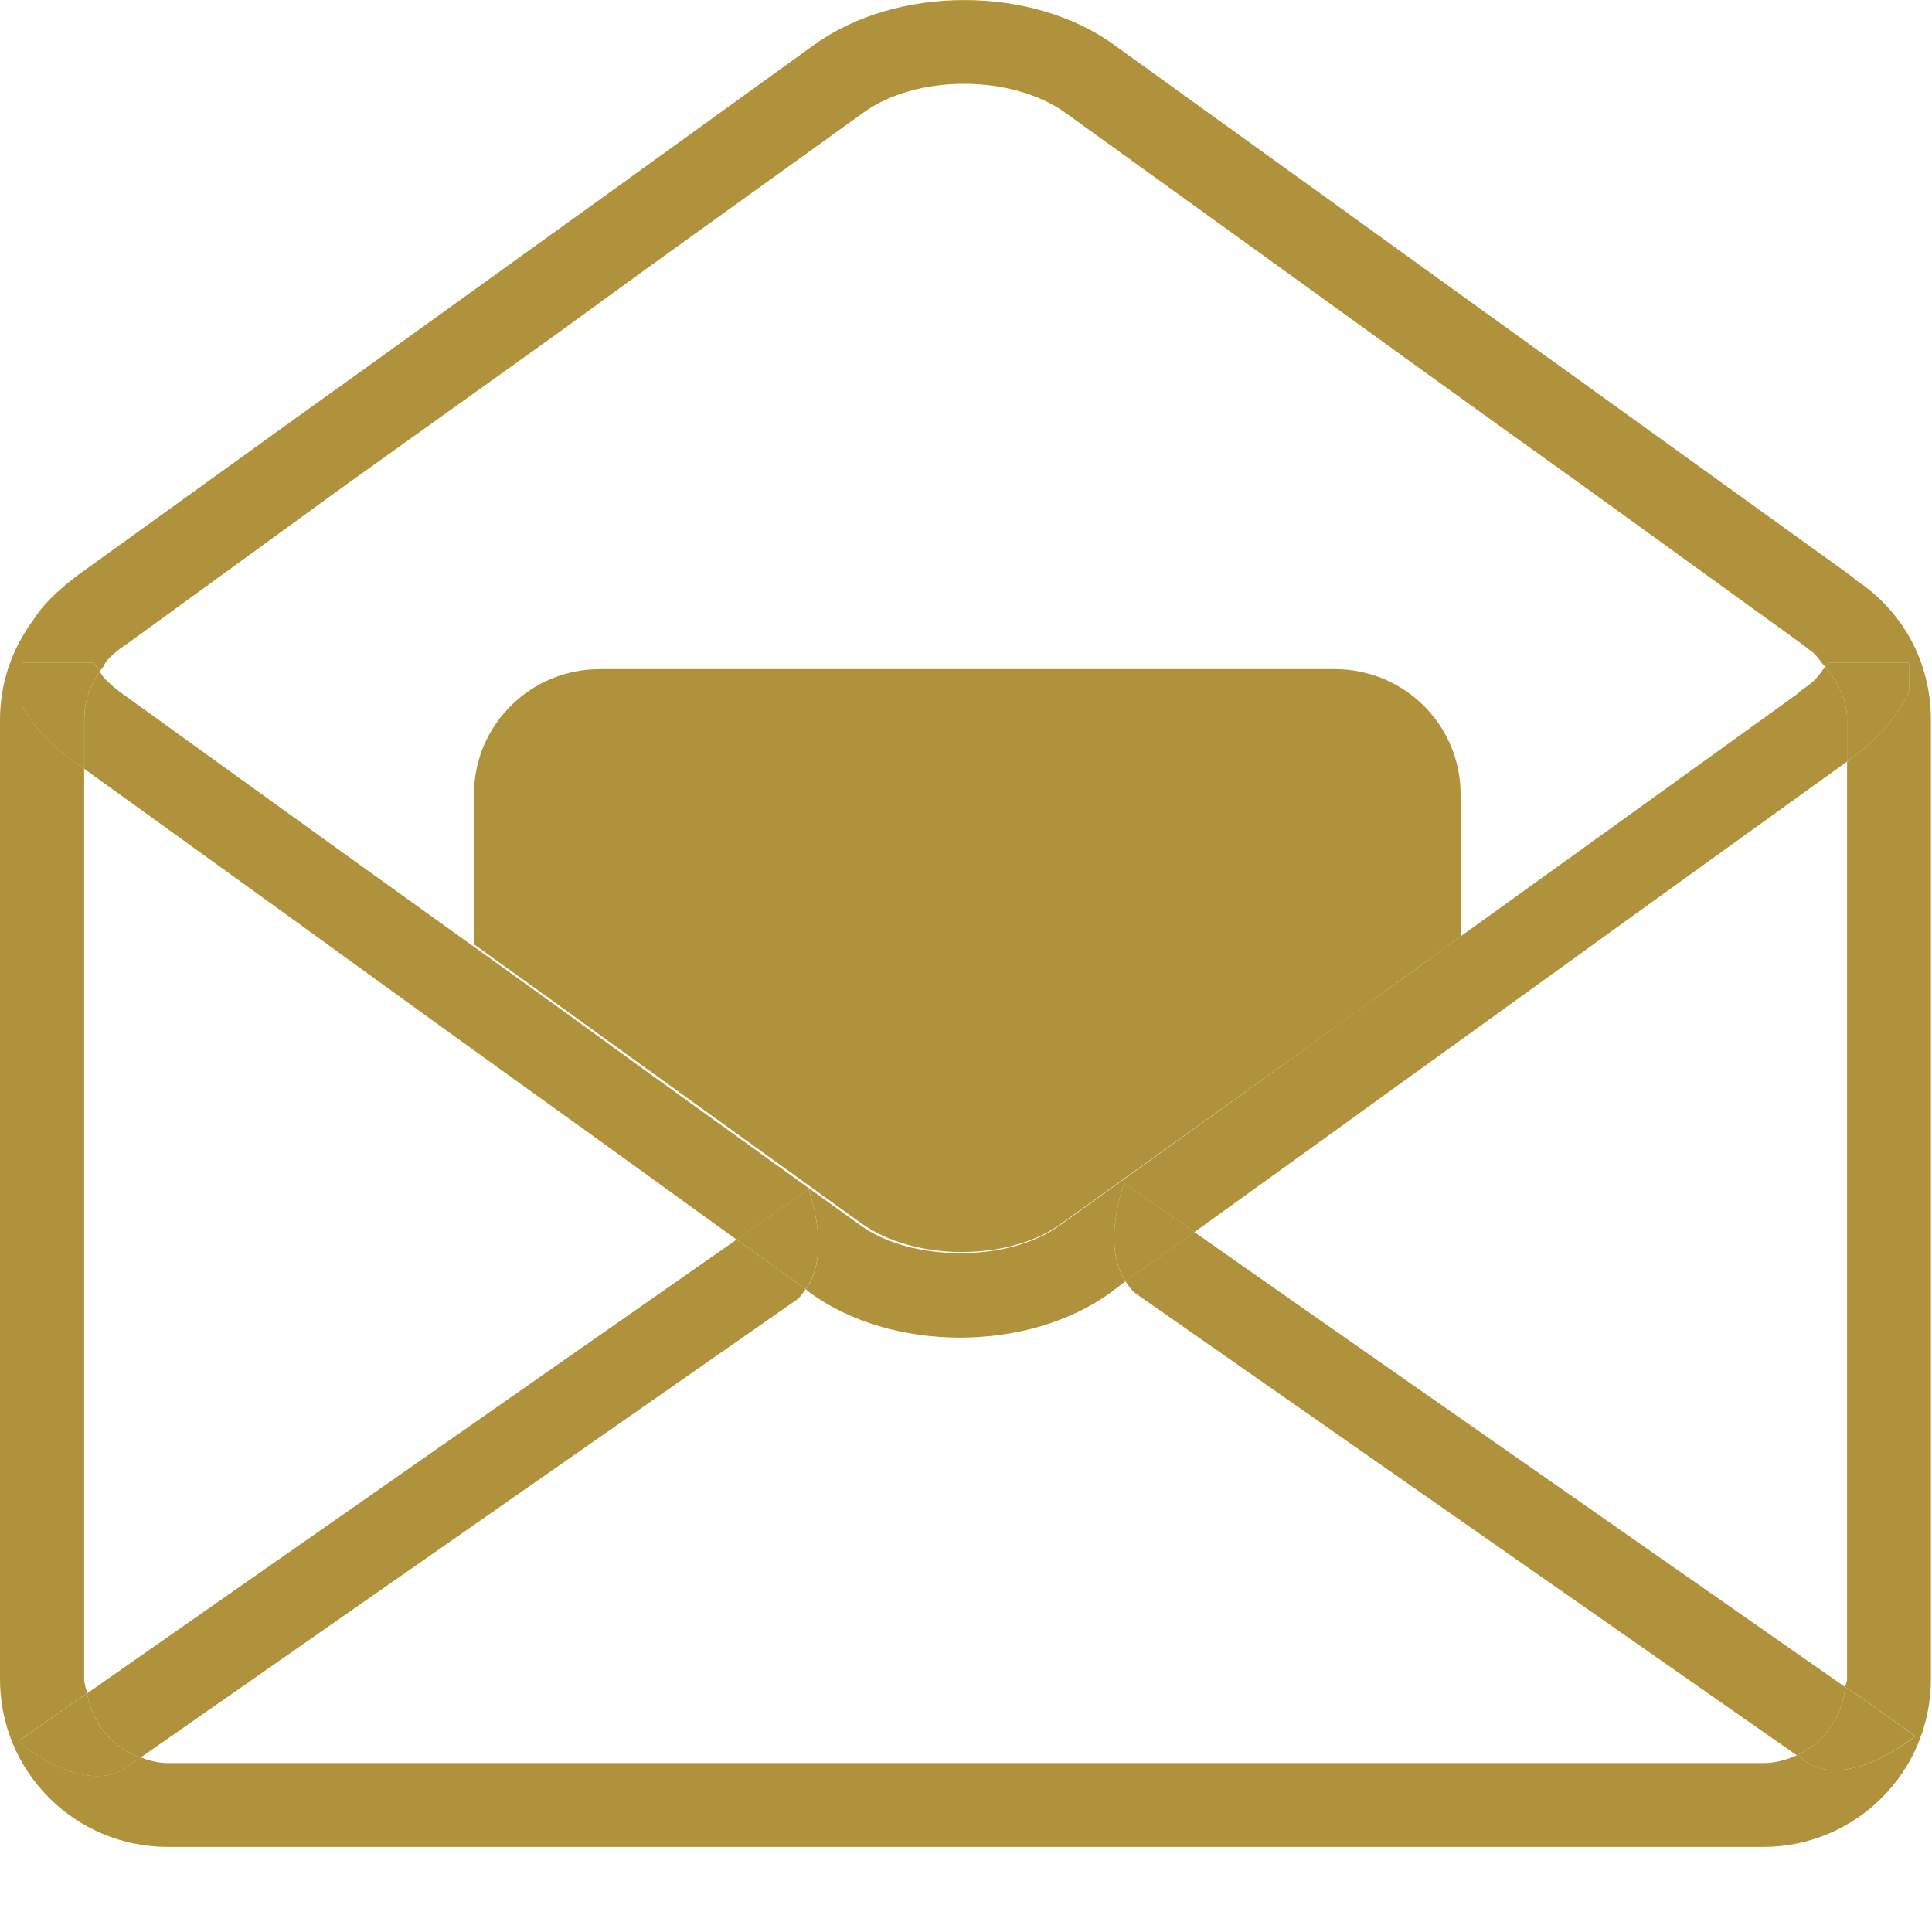 <?xml version="1.0" encoding="utf-8"?>
<!-- Generator: Adobe Illustrator 17.0.0, SVG Export Plug-In . SVG Version: 6.00 Build 0)  -->
<!DOCTYPE svg PUBLIC "-//W3C//DTD SVG 1.1//EN" "http://www.w3.org/Graphics/SVG/1.1/DTD/svg11.dtd">
<svg version="1.1" id="Layer_1" xmlns="http://www.w3.org/2000/svg" xmlns:xlink="http://www.w3.org/1999/xlink" x="0px" y="0px"
	 width="21px" height="21px" viewBox="0 0 21 21" style="enable-background:new 0 0 21 21;" xml:space="preserve">
<style type="text/css">
	.st0{fill:#AF923B;}
</style>
<g>
	<g>
		<path class="st0" d="M20.178,6.309c-0.024-0.022-0.039-0.036-0.07-0.058l-2.374-1.71c-0.894-0.642-2.364-1.703-3.253-2.345
			l-2.374-1.71c-0.891-0.647-2.359-0.647-3.256,0l-2.369,1.71C5.588,2.837,4.12,3.898,3.222,4.54L0.848,6.25
			c-0.242,0.182-0.4,0.346-0.492,0.497C0.133,7.05,0,7.42,0,7.823v10.428c0,1.008,0.814,1.824,1.824,1.824h17.34
			c1.01,0,1.824-0.816,1.824-1.824V7.823C20.988,7.188,20.673,6.635,20.178,6.309z M19.636,19.152l-0.104-0.073
			c-0.114,0.051-0.235,0.085-0.368,0.085H1.824c-0.104,0-0.201-0.027-0.295-0.061l-0.158,0.109
			c-0.281,0.198-0.736,0.068-1.175-0.284l0.652-0.458l0.099-0.065c-0.01-0.053-0.032-0.095-0.032-0.153V8.358L0.814,8.285
			C0.562,8.106,0.407,7.939,0.315,7.789c-0.032-0.041-0.048-0.08-0.077-0.121V7.205h0.785c0.005,0.015,0.017,0.032,0.024,0.041
			l0.024,0.039l0.012,0.014c0.005,0,0.005-0.005,0.007-0.01l0.029-0.036L1.143,7.21c0-0.002,0.044-0.085,0.247-0.218l2.364-1.718
			l2.292-1.64l0.969-0.705l2.374-1.708c0.271-0.196,0.669-0.31,1.09-0.31s0.819,0.114,1.095,0.31l2.369,1.708
			c0.896,0.649,2.359,1.705,3.256,2.345l2.376,1.718l0.046,0.036l0.044,0.034c0.078,0.046,0.116,0.124,0.172,0.184
			c0.012-0.014,0.027-0.024,0.041-0.041h0.872V7.52c-0.143,0.286-0.354,0.533-0.61,0.707c-0.027,0.02-0.044,0.039-0.063,0.053v9.973
			c0,0.032-0.019,0.058-0.019,0.085l0.102,0.068c0,0,0,0,0.005,0l0.654,0.465C20.375,19.213,19.917,19.346,19.636,19.152z"/>
		<path class="st0" d="M1.083,7.299L1.071,7.285L1.046,7.246c-0.007-0.01-0.019-0.027-0.024-0.041H0.237v0.463
			c0.029,0.041,0.046,0.08,0.077,0.121c0.092,0.15,0.247,0.317,0.499,0.497l0.102,0.073V7.823C0.916,7.587,1.003,7.413,1.083,7.299z
			"/>
		<path class="st0" d="M20.077,8.28c0.019-0.014,0.036-0.034,0.063-0.053c0.257-0.174,0.468-0.421,0.61-0.707V7.205h-0.872
			c-0.014,0.017-0.029,0.027-0.041,0.041c0.138,0.167,0.24,0.359,0.24,0.577V8.28z"/>
		<path class="st0" d="M6.441,12.343l1.565,1.131l0.126-0.087c0-0.002,0-0.002,0.005-0.002l0.652-0.46
			c0.15,0.458,0.143,0.858-0.032,1.088l0.051,0.041c0.891,0.647,2.362,0.647,3.258,0l0.167-0.126
			c-0.16-0.237-0.162-0.625-0.014-1.068l0.659,0.458l0.104,0.075l1.456-1.049c0.892-0.647,2.359-1.7,3.256-2.35l2.371-1.708
			c0.002-0.002,0.007-0.005,0.012-0.005V7.823c0-0.218-0.102-0.41-0.24-0.577c-0.056,0.09-0.124,0.167-0.211,0.225l-0.051,0.036
			l-0.046,0.041l-2.371,1.708c-0.356,0.254-0.812,0.586-1.281,0.921l0,0c-0.233,0.172-0.47,0.342-0.705,0.513
			c-0.463,0.329-0.913,0.657-1.267,0.913l-2.374,1.708c-0.274,0.204-0.673,0.31-1.092,0.31c-0.424,0-0.821-0.106-1.097-0.31
			l-2.374-1.708l-0.964-0.7L3.711,9.257L1.342,7.549C1.143,7.406,1.1,7.326,1.1,7.324L1.083,7.299
			c-0.08,0.114-0.167,0.288-0.167,0.523v0.535l2.267,1.635C4.077,10.642,5.538,11.696,6.441,12.343z"/>
		<path class="st0" d="M0.947,18.406l-0.099,0.065l-0.652,0.458c0.438,0.351,0.894,0.482,1.175,0.284l0.158-0.109
			C1.218,18.997,1.003,18.731,0.947,18.406z"/>
		<path class="st0" d="M8.757,14.012l-0.751-0.538l-5.826,4.07l-1.233,0.862c0.056,0.324,0.271,0.591,0.581,0.698l7.127-4.973
			C8.701,14.101,8.725,14.055,8.757,14.012z"/>
		<path class="st0" d="M8.788,12.924l-0.652,0.46c-0.005,0-0.005,0-0.005,0.002l-0.126,0.087l0.751,0.538
			C8.931,13.782,8.939,13.382,8.788,12.924z"/>
		<path class="st0" d="M20.159,18.406l-0.102-0.068c-0.034,0.329-0.235,0.608-0.526,0.741l0.104,0.073
			c0.281,0.194,0.739,0.061,1.182-0.281l-0.654-0.465C20.159,18.406,20.159,18.406,20.159,18.406z"/>
		<path class="st0" d="M20.057,18.338l-5.853-4.089l-1.223-0.858l-0.749,0.535c0.036,0.051,0.068,0.102,0.116,0.136l7.182,5.017
			C19.823,18.946,20.023,18.668,20.057,18.338z"/>
		<path class="st0" d="M12.219,12.859c-0.148,0.443-0.145,0.831,0.014,1.068l0.749-0.535l-0.104-0.075L12.219,12.859z"/>
		<path class="st0" d="M14.505,7.273H6.521c-0.756,0-1.369,0.608-1.369,1.361v1.63l0.87,0.625l0.969,0.7l2.367,1.705
			c0.284,0.203,0.681,0.315,1.097,0.315s0.816-0.112,1.09-0.315l2.379-1.705c0.349-0.252,0.792-0.569,1.247-0.899
			c0.235-0.172,0.47-0.337,0.705-0.513V8.634C15.876,7.881,15.266,7.273,14.505,7.273z"/>
		<path class="st0" d="M15.876,10.177L15.876,10.177c-0.235,0.177-0.47,0.342-0.705,0.513
			C15.406,10.519,15.644,10.349,15.876,10.177z"/>
	</g>
</g>
</svg>
